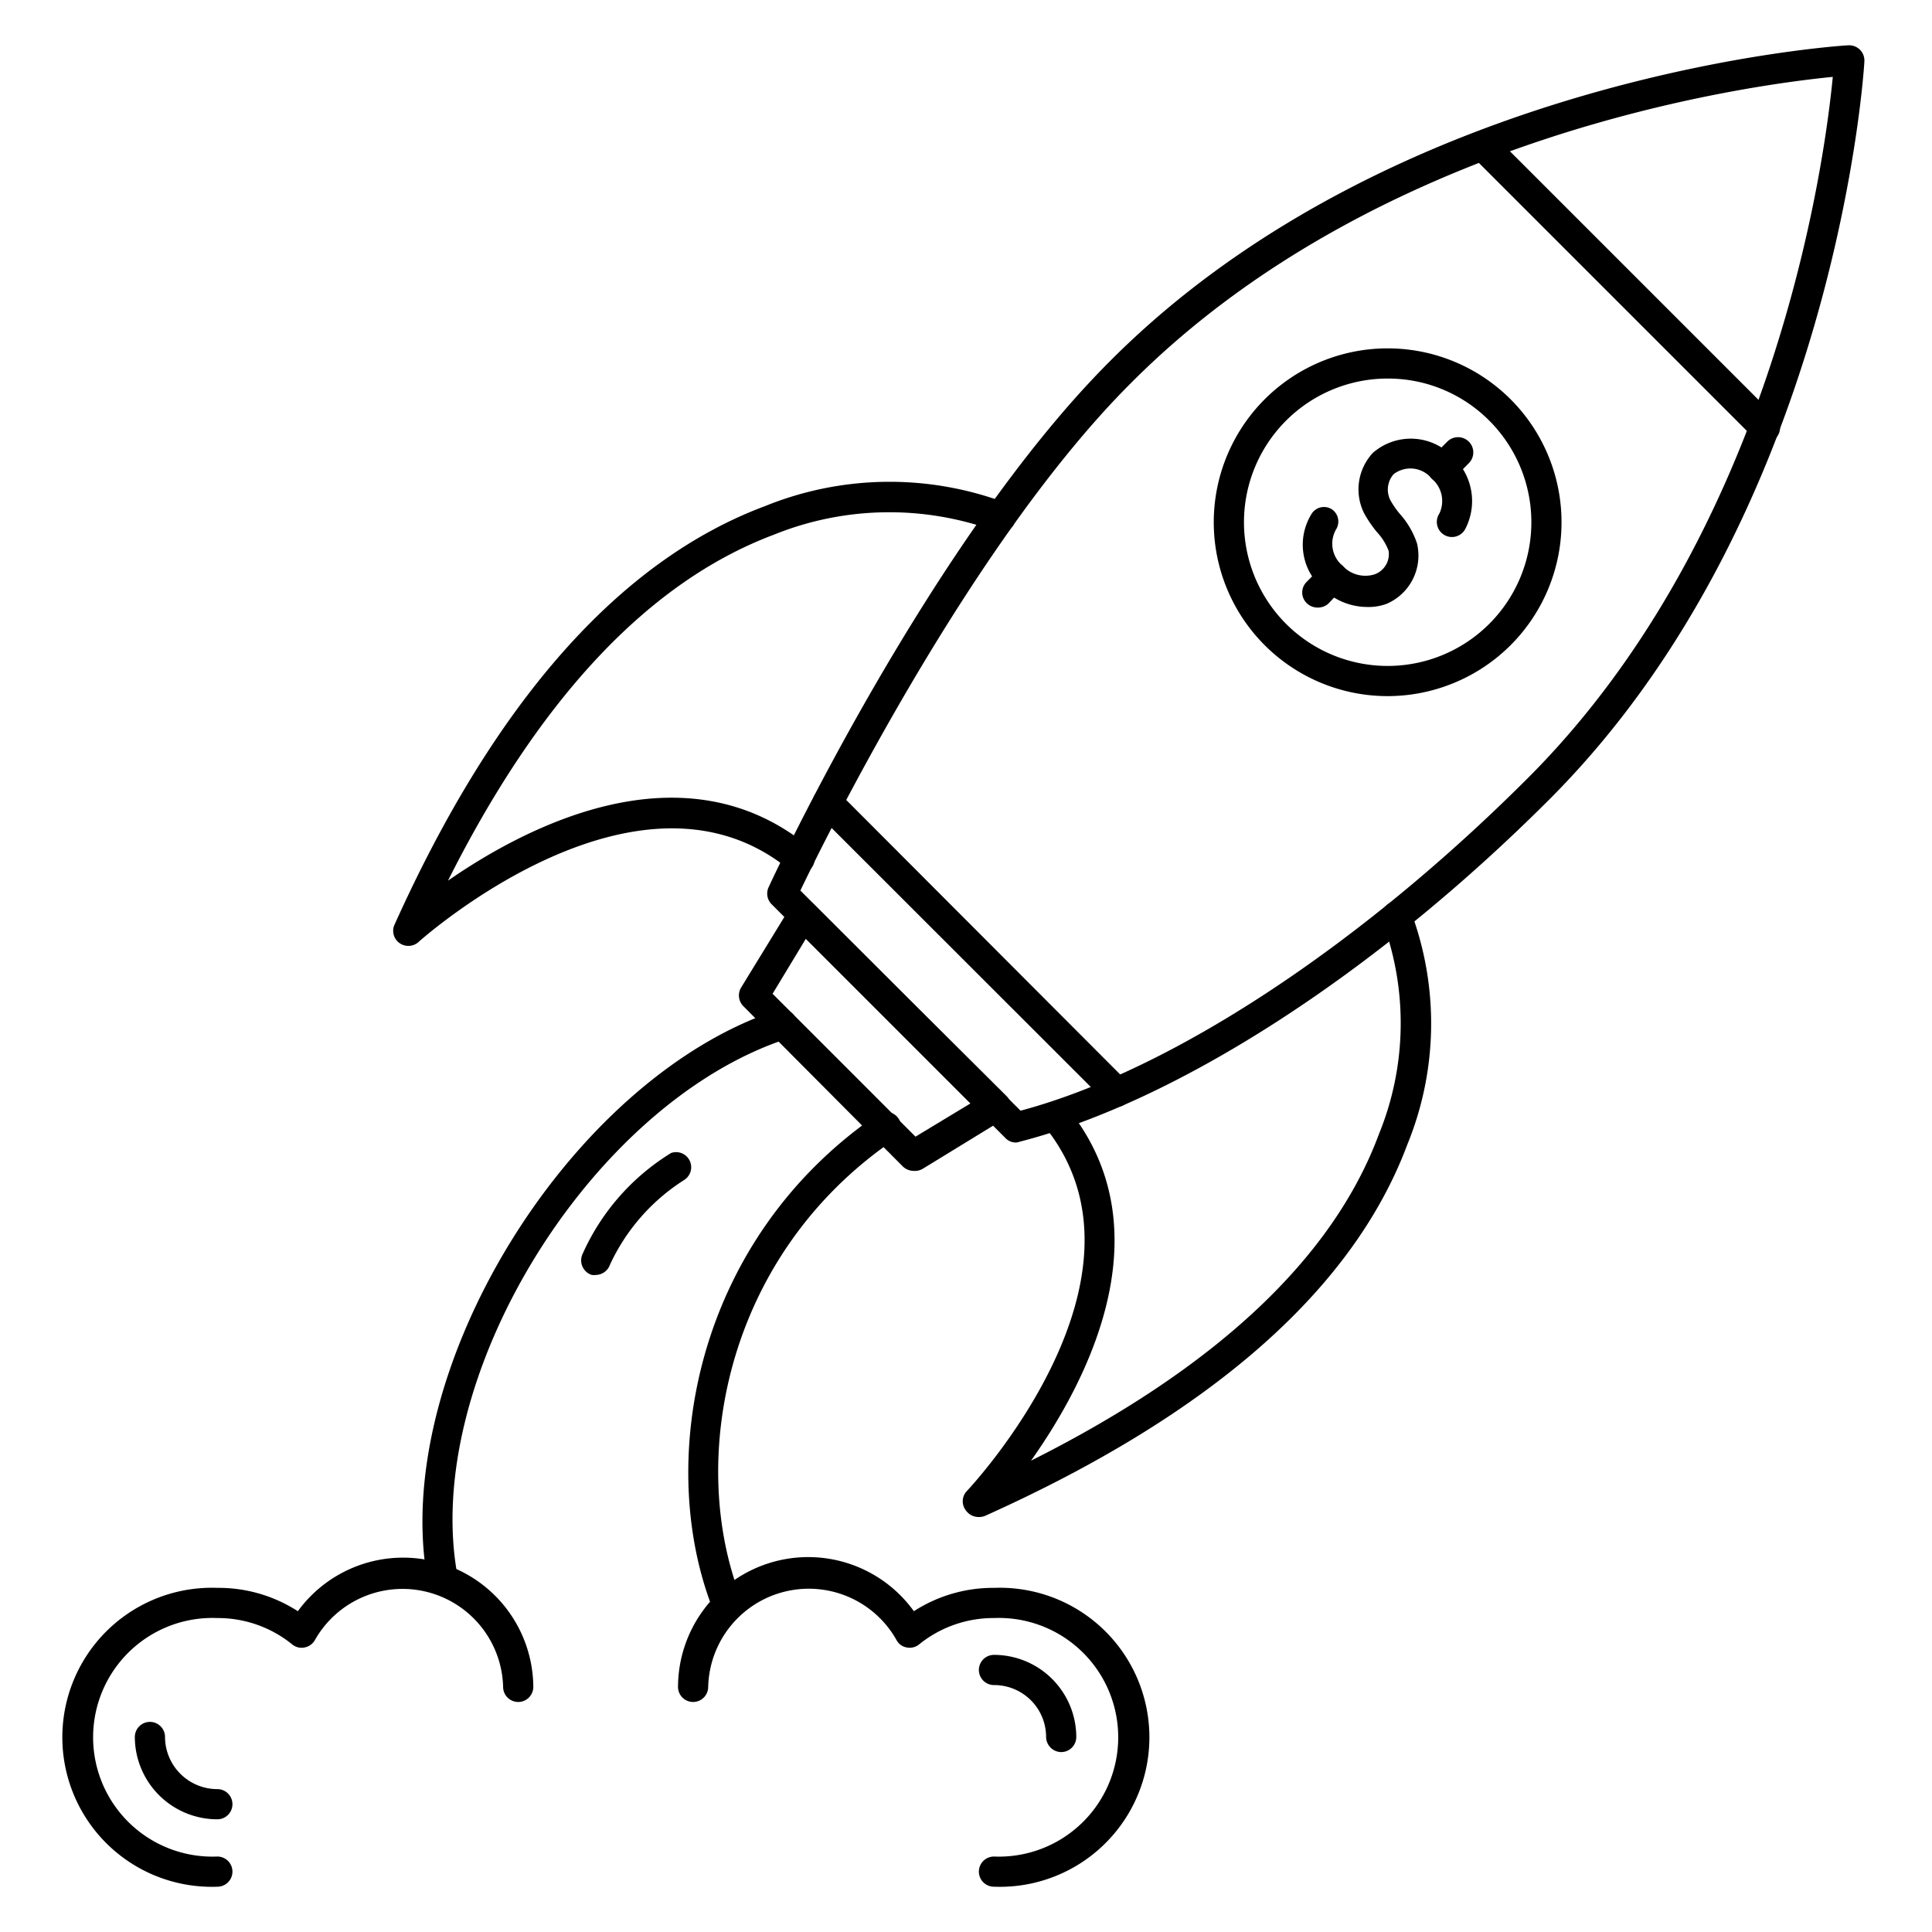 <svg xmlns="http://www.w3.org/2000/svg" viewBox="0 0 96 96"><g id="icon"><path d="M10.8,90.4a4.1,4.1,0,0,1-4.1-4.09.75.75,0,0,1,1.5,0,2.6,2.6,0,0,0,2.6,2.59.75.75,0,0,1,0,1.5Z"/><path d="M22,79.22a.75.75,0,0,1-.74-.61c-1.95-10.39,7-25,17.36-28.42a.75.75,0,1,1,.47,1.43c-9.78,3.22-18.19,16.95-16.35,26.71a.77.77,0,0,1-.6.88Z"/><path d="M29.64,63.35a1,1,0,0,1-.24,0,.76.76,0,0,1-.47-1,11.26,11.26,0,0,1,4.42-5.06A.75.75,0,0,1,34,58.63a9.92,9.92,0,0,0-3.69,4.21A.76.76,0,0,1,29.64,63.35Z"/><path d="M36.15,80.5a.76.76,0,0,1-.7-.47c-2.89-7.26-1-18.35,8.12-24.63a.75.75,0,1,1,.84,1.24c-8.5,5.83-10.24,16.12-7.57,22.83a.75.75,0,0,1-.42,1A.86.86,0,0,1,36.15,80.5Z"/><path d="M49.39,93.75a.75.75,0,1,1,0-1.5,5.93,5.93,0,1,0,0-11.85,5.86,5.86,0,0,0-3.72,1.31.74.74,0,0,1-.62.15.71.71,0,0,1-.51-.38,5,5,0,0,0-9.35,2.34.75.75,0,0,1-1.5,0,6.47,6.47,0,0,1,11.72-3.76,7.26,7.26,0,0,1,4-1.16,7.43,7.43,0,1,1,0,14.85Z"/><path d="M52.73,87.06a.76.76,0,0,1-.75-.75,2.58,2.58,0,0,0-2.59-2.58.75.75,0,0,1,0-1.5,4.09,4.09,0,0,1,4.09,4.08A.75.75,0,0,1,52.73,87.06Z"/><path d="M10.8,93.75a7.43,7.43,0,1,1,0-14.85,7.26,7.26,0,0,1,4,1.16A6.47,6.47,0,0,1,26.5,83.82a.75.75,0,0,1-1.5,0,5,5,0,0,0-9.35-2.33.75.75,0,0,1-.51.37.73.73,0,0,1-.62-.15A5.86,5.86,0,0,0,10.8,80.4a5.93,5.93,0,1,0,0,11.85.75.75,0,0,1,0,1.5Z"/><path d="M67.91,30.16a3.19,3.19,0,0,1-2.23-.95,2.9,2.9,0,0,1-.48-3.72.73.73,0,0,1,1-.17.74.74,0,0,1,.18,1,1.43,1.43,0,0,0,.33,1.79,1.54,1.54,0,0,0,1.59.43A1.07,1.07,0,0,0,69,27.37a2.83,2.83,0,0,0-.58-.93,6,6,0,0,1-.64-.94,2.66,2.66,0,0,1,.44-3,2.87,2.87,0,0,1,4,.23,3,3,0,0,1,.58,3.57.75.75,0,1,1-1.28-.78,1.45,1.45,0,0,0-.37-1.73,1.37,1.37,0,0,0-1.9-.23,1.16,1.16,0,0,0-.16,1.3,4.34,4.34,0,0,0,.48.69A4.17,4.17,0,0,1,70.41,27a2.61,2.61,0,0,1-1.5,3A2.58,2.58,0,0,1,67.91,30.16Z"/><path d="M71.67,24a.74.74,0,0,1-.53-.22.75.75,0,0,1,0-1.06l.76-.76A.75.75,0,1,1,73,23l-.75.76A.75.75,0,0,1,71.67,24Z"/><path d="M65.46,30.19a.77.77,0,0,1-.53-.22.74.74,0,0,1,0-1.06l.75-.76a.75.75,0,1,1,1.07,1.06L66,30A.79.79,0,0,1,65.46,30.19Z"/><path d="M50.49,56.77a.71.71,0,0,1-.53-.22L38.34,44.93a.75.75,0,0,1-.15-.84c.32-.7,8.07-17.28,17-26.18C69.46,3.61,91.63,2.26,91.85,2.25a.78.78,0,0,1,.57.22.76.76,0,0,1,.22.57c0,.22-1.36,22.39-15.66,36.69-8.67,8.67-18.5,15-26.31,17A.55.55,0,0,1,50.49,56.77ZM39.77,44.25,50.71,55.19c7.49-2,16.87-8.19,25.21-16.53C88.22,26.36,90.67,8,91.07,3.82,86.9,4.23,68.53,6.67,56.23,19,48.33,26.86,41.12,41.44,39.77,44.25Z"/><path d="M48.61,75.38a.78.78,0,0,1-.61-.32.74.74,0,0,1,.07-1c.1-.11,10-10.65,3.76-18.18A.75.75,0,0,1,53,55c5,6.09,1,13.68-1.77,17.58,9.17-4.6,15-10.05,17.29-16.23a14.58,14.58,0,0,0,.21-10.47.75.75,0,1,1,1.36-.63,15.88,15.88,0,0,1-.16,11.62c-2.69,7.2-9.75,13.41-21,18.46A.82.82,0,0,1,48.61,75.38Z"/><path d="M20.27,47A.75.75,0,0,1,19.58,46c5-11.13,11.2-18.15,18.43-20.85a16.45,16.45,0,0,1,12-.15.75.75,0,1,1-.63,1.36,15.31,15.31,0,0,0-10.93.21c-6.2,2.33-11.63,8.11-16.19,17.19C26.24,41,34,37,40.19,42.07a.75.75,0,1,1-.95,1.16c-7.54-6.2-18.36,3.5-18.47,3.6A.74.74,0,0,1,20.27,47Z"/><path d="M87.7,22a.74.74,0,0,1-.53-.22l-14-14a.74.74,0,0,1,0-1.06.75.75,0,0,1,1.06,0l14,14a.75.75,0,0,1,0,1.06A.74.74,0,0,1,87.7,22Z"/><path d="M68.94,34.59a8.64,8.64,0,1,1,6.12-2.53h0A8.66,8.66,0,0,1,68.94,34.59Zm0-15.78A7.14,7.14,0,1,0,74,20.9,7.1,7.1,0,0,0,68.94,18.81Zm5.59,12.72h0Z"/><path d="M55.5,55a.73.73,0,0,1-.53-.22L40.6,40.42a.74.74,0,0,1,0-1.06.75.75,0,0,1,1.06,0L56,53.73a.75.75,0,0,1,0,1.06A.74.74,0,0,1,55.5,55Z"/><path d="M45.39,58.18a.79.79,0,0,1-.53-.22L36.94,50a.76.76,0,0,1-.12-.92l2.45-4a.74.74,0,0,1,1.17-.14L50,54.45a.72.72,0,0,1,.22.62.75.75,0,0,1-.36.55l-4,2.45A.77.77,0,0,1,45.39,58.18Zm-7-8.8,7.1,7.1,2.73-1.65-8.18-8.18Z"/></g></svg>